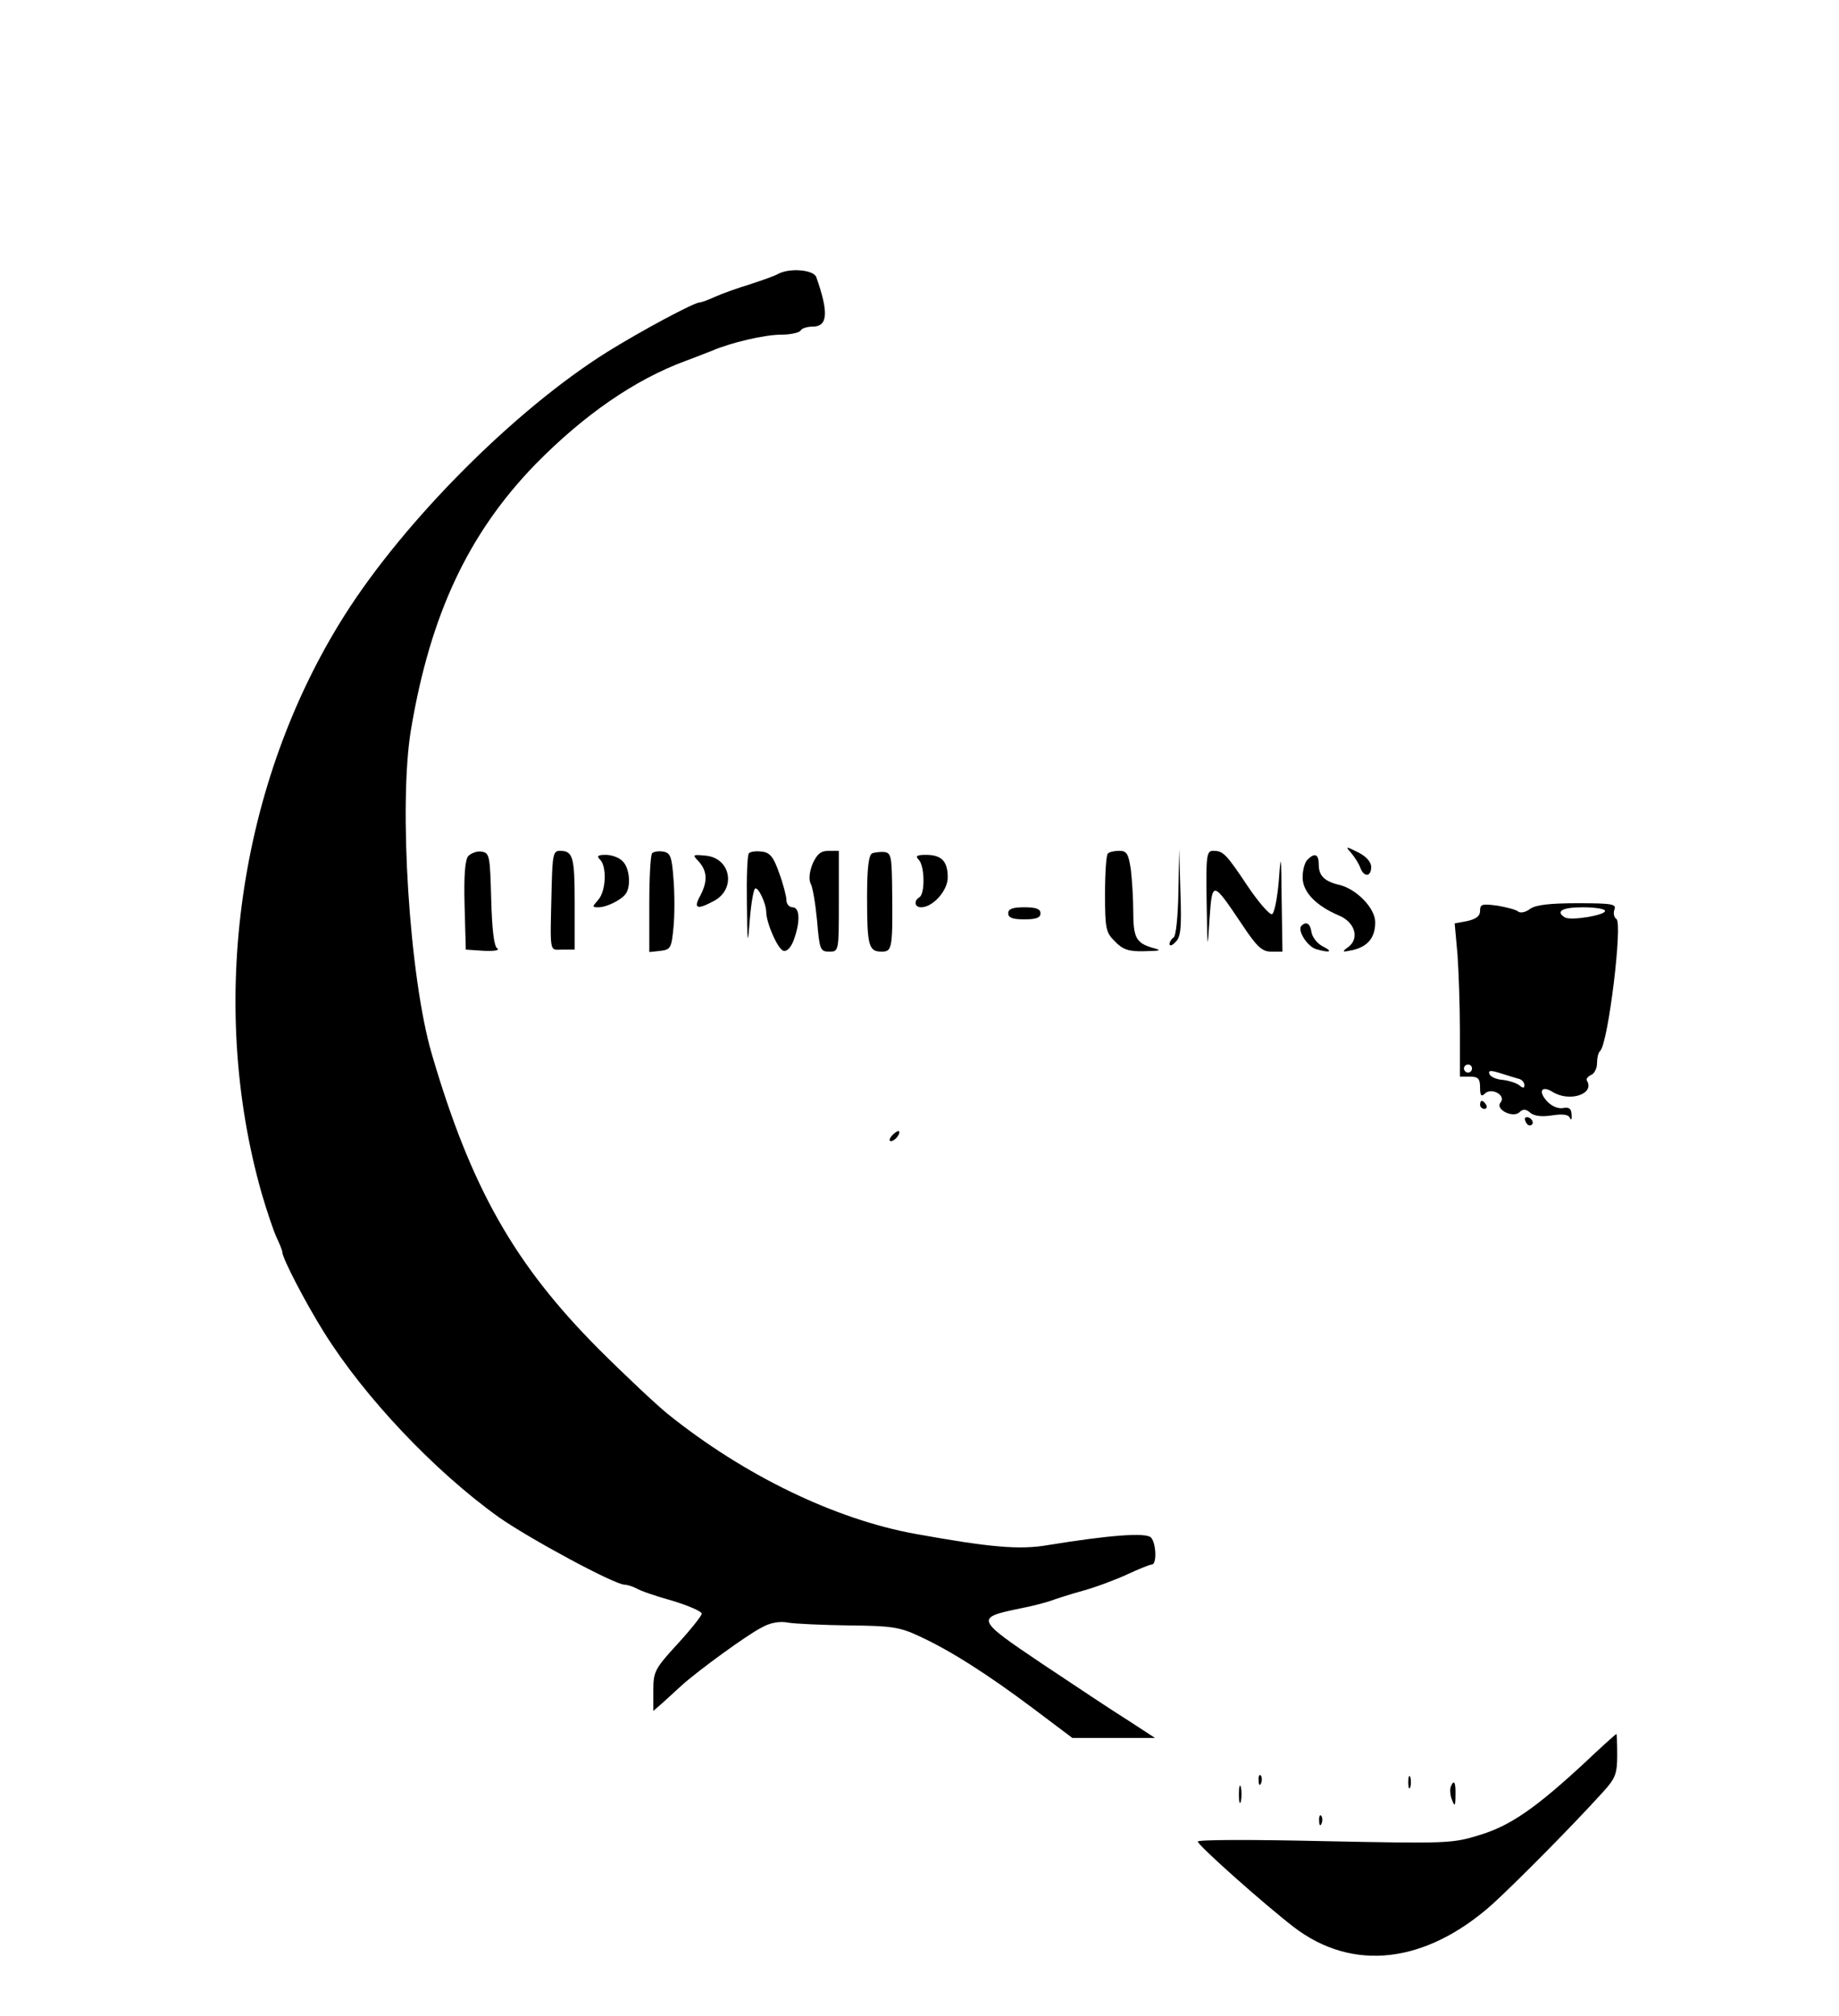 <?xml version="1.0" standalone="no"?>
<!DOCTYPE svg PUBLIC "-//W3C//DTD SVG 20010904//EN"
 "http://www.w3.org/TR/2001/REC-SVG-20010904/DTD/svg10.dtd">
<svg version="1.0" xmlns="http://www.w3.org/2000/svg"
 width="456pt" height="500pt" viewBox="0 0 456 500"
 preserveAspectRatio="xMidYMid meet">

<g transform="translate(0,500) scale(0.1,-0.1)"
fill="#000000" stroke="none">
<path d="M1930 4321 c-8 -5 -40 -16 -70 -26 -30 -9 -69 -23 -87 -31 -17 -8
-34 -14 -38 -14 -14 0 -146 -71 -228 -122 -229 -143 -503 -418 -652 -653 -263
-415 -341 -961 -206 -1435 12 -41 28 -89 36 -107 8 -17 15 -34 15 -38 0 -15
57 -125 104 -200 100 -160 273 -343 432 -457 75 -53 288 -168 313 -168 6 0 19
-4 29 -9 9 -6 50 -20 90 -31 39 -12 72 -26 72 -32 0 -5 -27 -39 -60 -75 -57
-62 -60 -69 -60 -116 l0 -50 23 20 c12 11 33 30 47 43 41 37 163 126 199 144
21 12 45 16 65 12 17 -3 85 -6 151 -7 106 -1 126 -4 175 -27 78 -36 170 -95
282 -179 l97 -73 103 0 102 0 -66 43 c-37 23 -133 87 -214 141 -165 111 -166
114 -55 137 31 6 65 15 76 19 11 4 47 16 80 25 33 9 83 28 111 41 28 13 55 24
60 24 13 0 11 53 -2 67 -12 13 -104 6 -257 -19 -70 -12 -144 -5 -327 28 -199
36 -425 145 -615 298 -27 22 -104 94 -171 161 -208 209 -316 399 -413 730 -56
190 -83 619 -52 805 48 287 143 488 309 659 120 122 245 209 372 256 25 9 54
21 65 25 46 20 131 40 171 40 24 0 46 5 49 10 3 6 17 10 30 10 38 0 40 35 9
123 -7 18 -65 23 -94 8z"/>
<path d="M3351 2884 c9 -11 19 -27 22 -36 9 -24 27 -23 27 2 0 12 -12 26 -32
36 -32 16 -33 16 -17 -2z"/>
<path d="M1161 2877 c-8 -10 -11 -50 -9 -123 l3 -109 45 -3 c25 -1 40 1 33 6
-8 5 -13 46 -15 122 -3 108 -4 115 -24 118 -11 2 -26 -4 -33 -11z"/>
<path d="M1368 2805 c-4 -175 -7 -160 27 -160 l30 0 0 115 c0 115 -4 130 -37
130 -16 0 -18 -11 -20 -85z"/>
<path d="M1617 2884 c-4 -4 -7 -61 -7 -126 l0 -119 28 3 c25 3 27 7 32 58 3
30 3 84 0 120 -4 56 -8 65 -25 68 -12 2 -24 0 -28 -4z"/>
<path d="M1857 2884 c-4 -4 -6 -59 -5 -123 1 -105 2 -109 7 -44 3 39 9 75 13
79 7 7 28 -36 28 -59 1 -28 29 -92 43 -95 9 -2 19 9 26 29 16 45 14 79 -4 79
-8 0 -15 8 -15 18 0 9 -8 40 -18 67 -14 40 -23 51 -43 53 -14 2 -28 0 -32 -4z"/>
<path d="M2015 2858 c-8 -20 -10 -39 -5 -49 5 -8 12 -50 16 -92 6 -72 8 -77
30 -77 24 0 24 0 24 125 l0 125 -25 0 c-20 0 -29 -8 -40 -32z"/>
<path d="M2163 2884 c-9 -4 -13 -36 -13 -109 0 -121 4 -135 36 -135 27 0 28 7
26 170 -1 65 -3 75 -19 77 -10 1 -24 -1 -30 -3z"/>
<path d="M2747 2883 c-4 -3 -7 -49 -7 -100 0 -86 2 -96 25 -118 19 -20 34 -25
72 -24 44 1 45 2 19 9 -39 12 -46 25 -46 91 0 31 -3 77 -6 103 -6 39 -10 46
-29 46 -12 0 -25 -3 -28 -7z"/>
<path d="M2922 2788 c-1 -59 -6 -110 -12 -113 -5 -3 -10 -11 -10 -16 0 -6 7
-4 15 5 13 12 15 36 12 123 l-3 108 -2 -107z"/>
<path d="M2992 2763 c2 -121 2 -124 7 -44 7 98 7 98 81 -12 37 -56 50 -67 72
-67 l28 0 -2 128 c-1 115 -2 119 -7 48 -4 -45 -11 -81 -17 -83 -6 -2 -33 29
-60 69 -54 81 -61 88 -86 88 -16 0 -18 -12 -16 -127z"/>
<path d="M1488 2868 c17 -17 15 -78 -5 -100 -15 -17 -15 -18 1 -18 21 0 58 19
68 34 13 19 9 64 -8 80 -8 9 -27 16 -42 16 -20 0 -23 -3 -14 -12z"/>
<path d="M1733 2863 c21 -24 22 -49 3 -85 -17 -31 -8 -35 33 -13 57 29 44 107
-19 113 -33 3 -34 3 -17 -15z"/>
<path d="M2278 2868 c15 -15 16 -84 2 -93 -15 -9 -12 -25 4 -25 29 0 66 41 66
74 0 40 -15 56 -54 56 -23 0 -27 -3 -18 -12z"/>
<path d="M3242 2868 c-7 -7 -12 -26 -12 -44 0 -36 33 -70 89 -94 40 -16 53
-56 25 -78 -18 -13 -17 -14 11 -8 37 9 55 31 55 69 0 34 -45 81 -87 92 -39 9
-53 23 -53 51 0 26 -10 30 -28 12z"/>
<path d="M3670 2741 c0 -13 -10 -20 -31 -25 l-32 -6 7 -77 c3 -42 6 -127 6
-190 l0 -113 25 0 c20 0 25 -5 25 -27 0 -20 3 -24 12 -15 16 16 53 -4 39 -22
-15 -17 31 -40 47 -24 8 8 16 8 27 -2 10 -8 29 -10 54 -6 27 4 41 2 44 -7 3
-6 5 -3 4 9 -1 15 -6 19 -22 16 -12 -2 -28 5 -39 17 -23 25 -13 40 14 23 42
-26 105 -5 85 28 -3 4 2 10 10 14 8 3 15 16 15 29 0 13 3 27 8 31 20 21 56
317 40 327 -6 4 -8 14 -5 23 6 14 -6 16 -91 16 -69 0 -104 -4 -118 -14 -10 -8
-23 -11 -29 -7 -5 5 -29 11 -52 15 -38 5 -43 4 -43 -13z m310 0 c0 -11 -86
-25 -100 -16 -24 15 -6 25 45 25 30 0 55 -4 55 -9z m-330 -391 c0 -5 -4 -10
-10 -10 -5 0 -10 5 -10 10 0 6 5 10 10 10 6 0 10 -4 10 -10z m118 -26 c6 -2
12 -9 12 -15 0 -8 -4 -8 -12 -1 -7 6 -26 12 -42 14 -16 1 -31 8 -33 15 -3 9 4
9 29 1 18 -6 39 -12 46 -14z"/>
<path d="M2500 2735 c0 -11 11 -15 40 -15 29 0 40 4 40 15 0 11 -11 15 -40 15
-29 0 -40 -4 -40 -15z"/>
<path d="M3227 2704 c-11 -11 15 -52 37 -58 35 -10 42 -6 16 7 -14 7 -26 23
-28 35 -3 22 -13 28 -25 16z"/>
<path d="M3670 2260 c0 -5 5 -10 11 -10 5 0 7 5 4 10 -3 6 -8 10 -11 10 -2 0
-4 -4 -4 -10z"/>
<path d="M3782 2221 c2 -7 7 -12 11 -12 12 1 9 15 -3 20 -7 2 -11 -2 -8 -8z"/>
<path d="M2212 2184 c-7 -8 -8 -14 -3 -14 10 0 25 19 20 25 -2 1 -10 -3 -17
-11z"/>
<path d="M3930 629 c-122 -113 -185 -157 -262 -180 -67 -21 -82 -21 -384 -15
-173 4 -314 4 -314 -1 0 -9 164 -155 238 -212 146 -112 327 -91 493 57 60 55
196 192 273 277 32 35 36 46 36 93 0 28 -1 52 -2 52 -2 -1 -37 -32 -78 -71z"/>
<path d="M3121 584 c0 -11 3 -14 6 -6 3 7 2 16 -1 19 -3 4 -6 -2 -5 -13z"/>
<path d="M3492 580 c0 -14 2 -19 5 -12 2 6 2 18 0 25 -3 6 -5 1 -5 -13z"/>
<path d="M3072 550 c0 -19 2 -27 5 -17 2 9 2 25 0 35 -3 9 -5 1 -5 -18z"/>
<path d="M3597 568 c-2 -7 -1 -22 4 -33 6 -16 8 -14 8 13 1 33 -4 41 -12 20z"/>
<path d="M3271 484 c0 -11 3 -14 6 -6 3 7 2 16 -1 19 -3 4 -6 -2 -5 -13z"/>
</g>
</svg>
